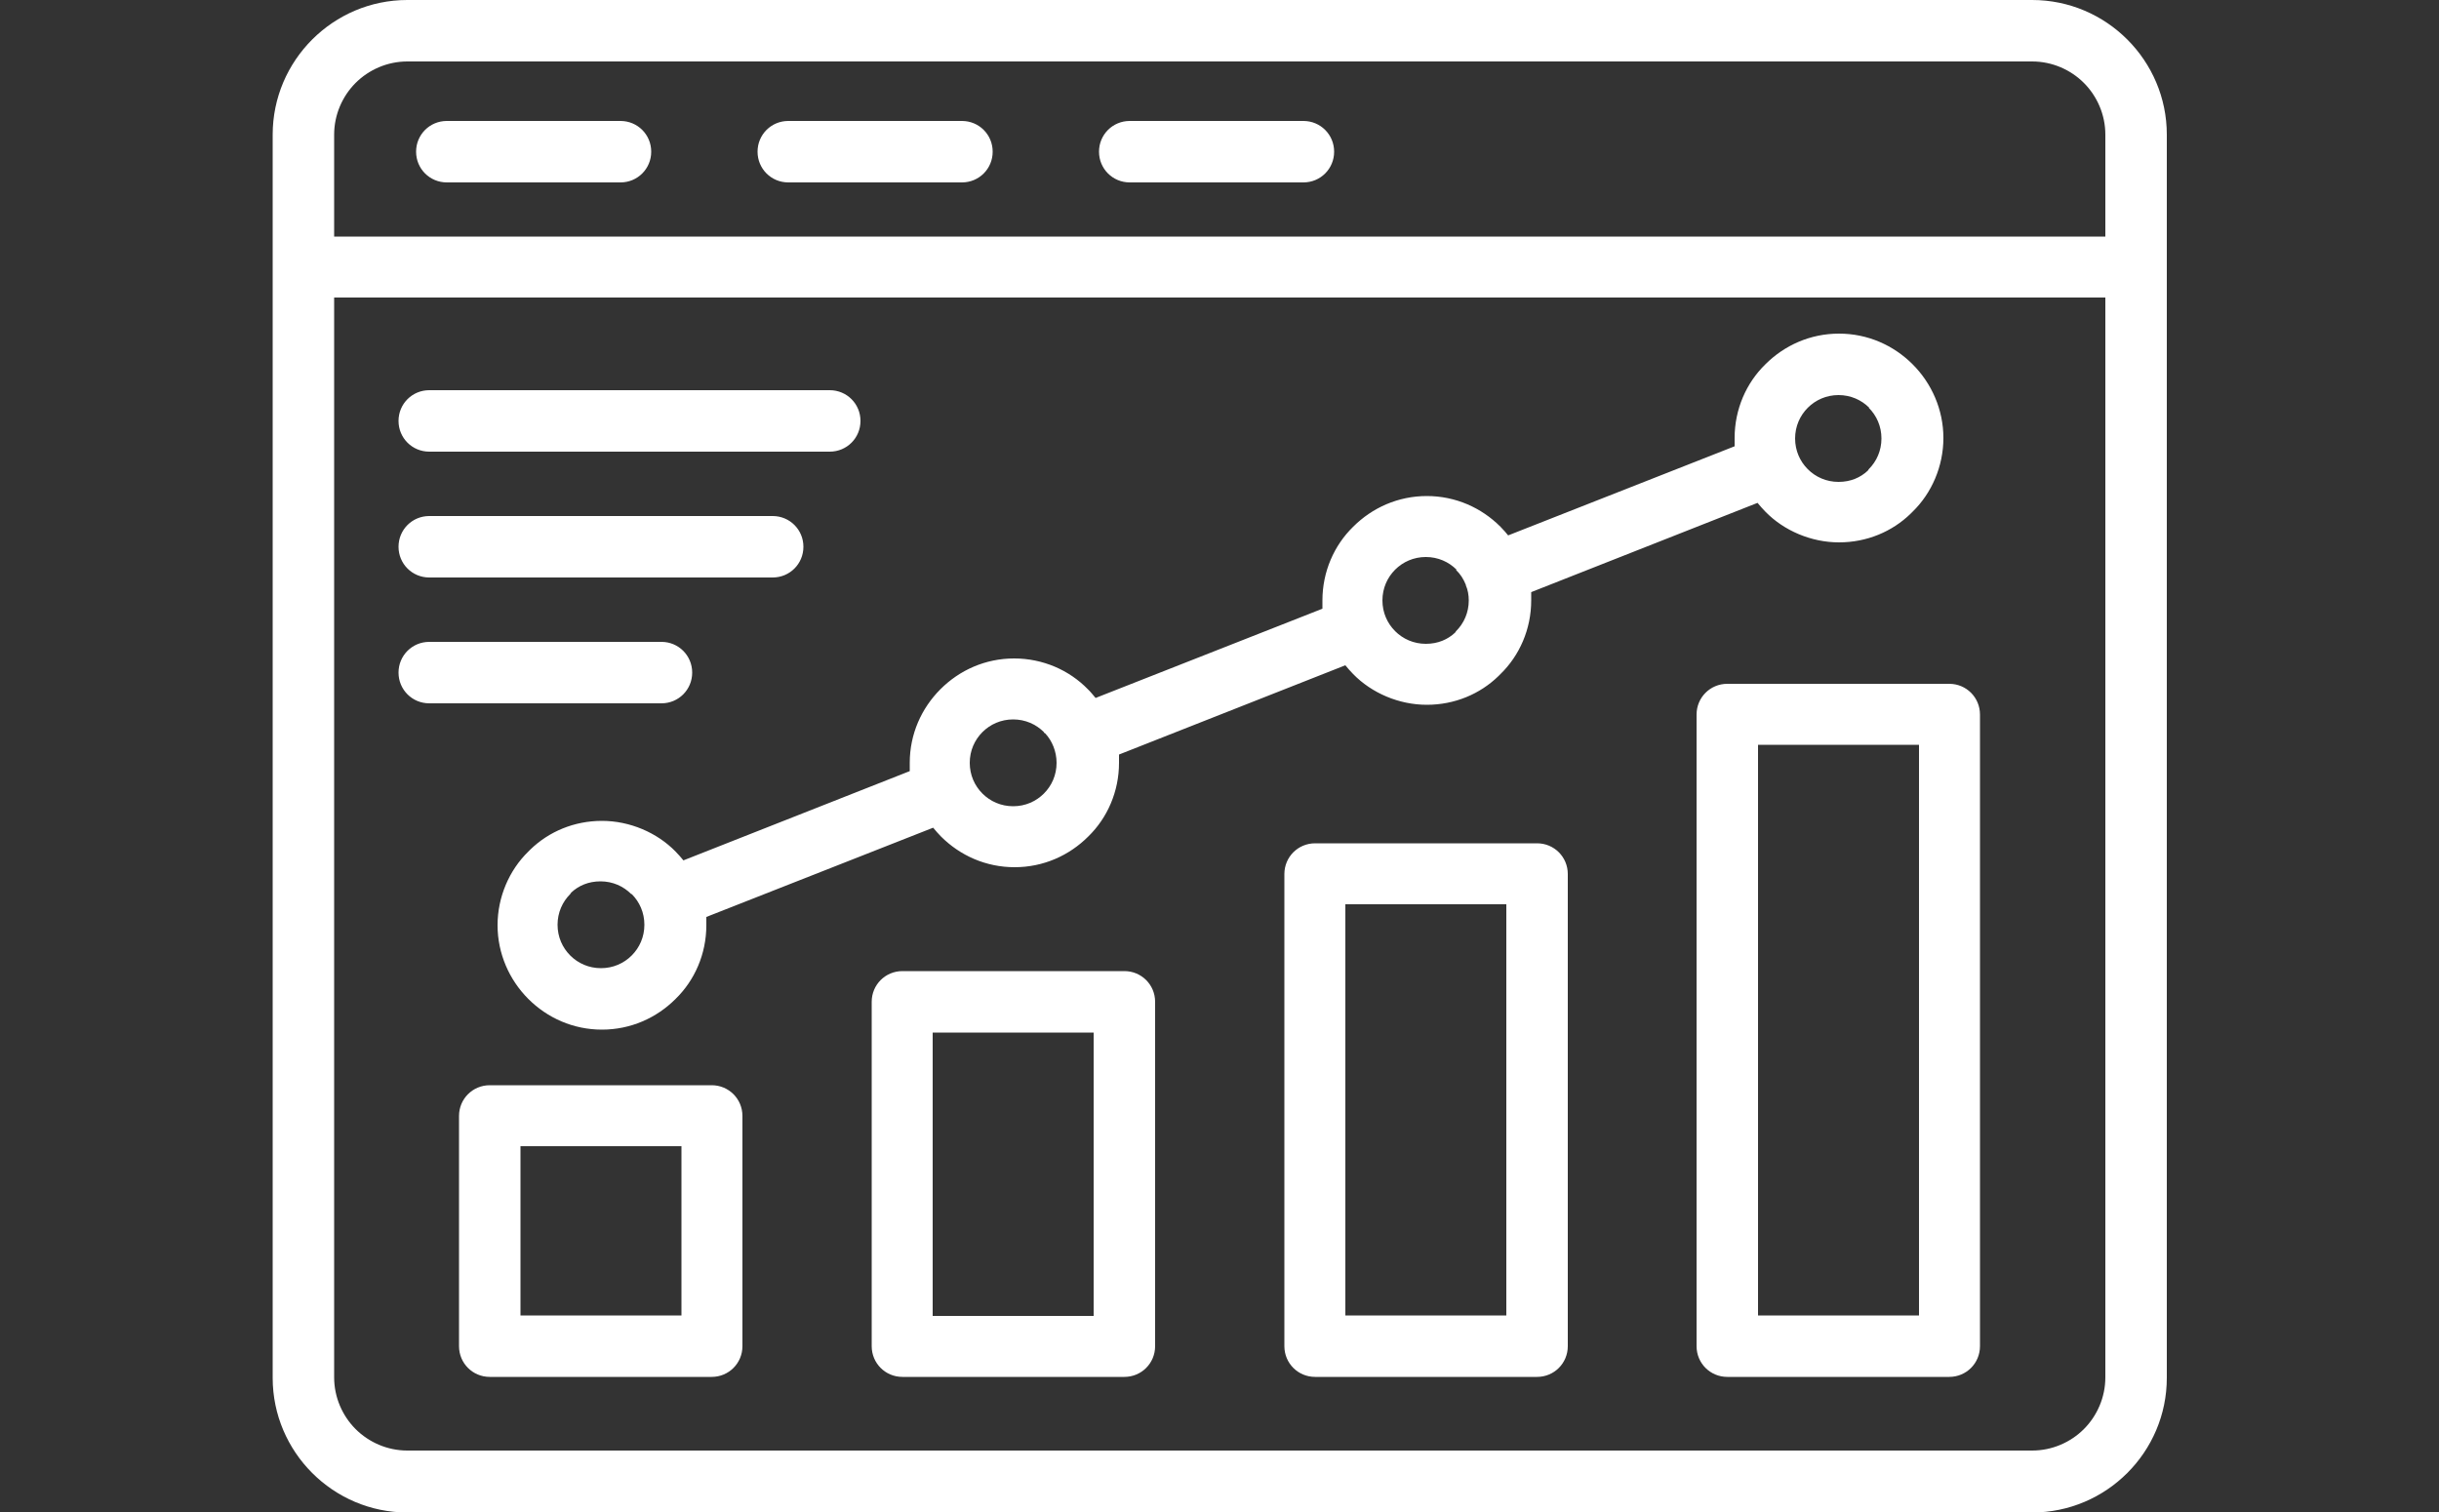 <?xml version="1.0" encoding="UTF-8"?>
<svg id="Layer_2" xmlns="http://www.w3.org/2000/svg" xmlns:xlink="http://www.w3.org/1999/xlink" viewBox="0 0 50 31">
  <rect x="0" y="0" width="50" height="31" fill="#333333" stroke="none"/>
  <defs>
    <style>
      .cls-1 {
        fill: #fff;
      }

      .cls-2 {
        fill: none;
      }

      .cls-3 {
        clip-path: url(#clippath);
      }
    </style>
    <clipPath id="clippath">
      <rect class="cls-2" width="50" height="31"/>
    </clipPath>
  </defs>
  <g id="Layer_1-2" data-name="Layer_1">
    <g class="cls-3">
      <path class="cls-1" d="M8.35,0h33.31c.76,0,1.45.31,1.95.81.5.5.81,1.19.81,1.95v25.49c0,.76-.31,1.45-.81,1.95-.5.5-1.19.81-1.95.81H8.35c-.76,0-1.45-.31-1.95-.81-.5-.5-.81-1.19-.81-1.95V2.76c0-.76.31-1.45.81-1.95C6.9.31,7.59,0,8.35,0ZM8.8,14.42c-.35,0-.63-.28-.63-.63s.28-.63.63-.63h4.76c.35,0,.63.28.63.63s-.28.63-.63.63h-4.76ZM8.8,11.84c-.35,0-.63-.28-.63-.63s.28-.63.63-.63h7.04c.35,0,.63.28.63.63s-.28.63-.63.63h-7.04ZM8.8,9.26c-.35,0-.63-.28-.63-.63s.28-.63.63-.63h8.21c.35,0,.63.28.63.63s-.28.63-.63.63h-8.21ZM30.91,10.98l4.65-1.83c0-.06,0-.11,0-.17,0-.59.24-1.13.63-1.51.39-.39.92-.63,1.51-.63s1.12.24,1.51.63h0c.39.39.63.93.63,1.51s-.24,1.13-.63,1.51l-.04.04c-.38.37-.9.59-1.47.59s-1.13-.24-1.51-.63c-.06-.06-.11-.12-.16-.18l-4.64,1.83c0,.06,0,.11,0,.17,0,.59-.24,1.13-.63,1.51l-.04.04c-.38.37-.9.59-1.47.59s-1.13-.24-1.51-.63c-.06-.06-.11-.12-.16-.18l-4.64,1.83c0,.06,0,.11,0,.17,0,.59-.24,1.13-.63,1.51-.39.39-.92.63-1.51.63s-1.12-.24-1.51-.63h0c-.06-.06-.11-.12-.16-.18l-4.65,1.83c0,.06,0,.11,0,.17,0,.59-.24,1.13-.63,1.51-.39.39-.92.63-1.51.63s-1.12-.24-1.51-.63h0c-.39-.39-.63-.93-.63-1.51s.24-1.13.63-1.51l.04-.04c.38-.37.9-.59,1.47-.59s1.13.24,1.51.63c.06.06.11.12.16.18l4.64-1.83c0-.06,0-.11,0-.17,0-.59.24-1.12.63-1.51h0c.39-.39.92-.63,1.51-.63s1.13.24,1.51.63l.04.04s.08.09.12.14l4.65-1.83c0-.06,0-.11,0-.17,0-.59.24-1.13.63-1.51.39-.39.92-.63,1.51-.63s1.12.24,1.51.63h0c.06.06.11.12.16.18h0ZM12.94,18.33c-.16-.16-.38-.26-.63-.26s-.45.09-.6.23l-.02.03c-.16.16-.26.38-.26.63s.1.47.26.63c.16.16.38.26.63.26s.47-.1.63-.26c.16-.16.26-.38.26-.63s-.1-.47-.26-.63ZM21.4,15.01c-.16-.16-.38-.26-.63-.26s-.47.1-.63.26c-.16.16-.26.38-.26.63s.1.47.26.63c.16.16.38.26.63.26s.47-.1.63-.26c.16-.16.26-.38.26-.63,0-.23-.09-.45-.23-.6l-.03-.02ZM29.86,11.68c-.16-.16-.38-.26-.63-.26s-.47.1-.63.26c-.16.16-.26.38-.26.63s.1.47.26.63c.16.16.38.26.63.26s.45-.09.6-.23l.02-.03c.16-.16.26-.38.26-.63,0-.11-.02-.22-.06-.31h0s0-.01,0-.01h0c-.05-.12-.11-.22-.2-.3h0ZM38.32,8.36c-.16-.16-.38-.26-.63-.26s-.47.1-.63.26c-.16.16-.26.38-.26.63s.1.47.26.63c.16.16.38.26.63.26s.45-.09.6-.23l.02-.03c.16-.16.26-.38.26-.63s-.1-.47-.26-.63h0ZM35.41,14.02h4.55c.35,0,.63.28.63.63v12.95c0,.35-.28.63-.63.63h-4.55c-.35,0-.63-.28-.63-.63v-12.95c0-.35.28-.63.63-.63ZM39.34,15.27h-3.3v11.7h3.3v-11.7ZM26.96,17.29h4.55c.35,0,.63.28.63.63v9.68c0,.35-.28.63-.63.63h-4.55c-.35,0-.63-.28-.63-.63v-9.68c0-.35.28-.63.63-.63ZM30.88,18.54h-3.3v8.43h3.3v-8.43ZM18.5,19.91h4.55c.35,0,.63.28.63.63v7.06c0,.35-.28.63-.63.63h-4.55c-.35,0-.63-.28-.63-.63v-7.06c0-.35.28-.63.63-.63ZM22.42,21.17h-3.3v5.81h3.3v-5.81ZM10.04,22.25h4.55c.35,0,.63.28.63.63v4.72c0,.35-.28.63-.63.63h-4.55c-.35,0-.63-.28-.63-.63v-4.72c0-.35.28-.63.63-.63ZM13.97,23.5h-3.3v3.47h3.3v-3.47ZM23.16,3.74c-.35,0-.63-.28-.63-.63s.28-.63.63-.63h3.56c.35,0,.63.28.63.63s-.28.63-.63.63h-3.56ZM16.16,3.74c-.35,0-.63-.28-.63-.63s.28-.63.63-.63h3.56c.35,0,.63.28.63.63s-.28.63-.63.63h-3.56ZM9.16,3.74c-.35,0-.63-.28-.63-.63s.28-.63.63-.63h3.56c.35,0,.63.28.63.63s-.28.63-.63.63h-3.56ZM6.85,4.85h36.31v-2.09c0-.41-.17-.79-.44-1.06-.27-.27-.65-.44-1.06-.44H8.35c-.41,0-.79.17-1.06.44-.27.27-.44.65-.44,1.06v2.09h0ZM43.16,6.1H6.85v22.14c0,.41.17.79.44,1.06.27.27.65.44,1.06.44h33.31c.41,0,.79-.17,1.06-.44.27-.27.44-.65.44-1.06V6.1h0Z"/>
    </g>
  </g>
</svg>